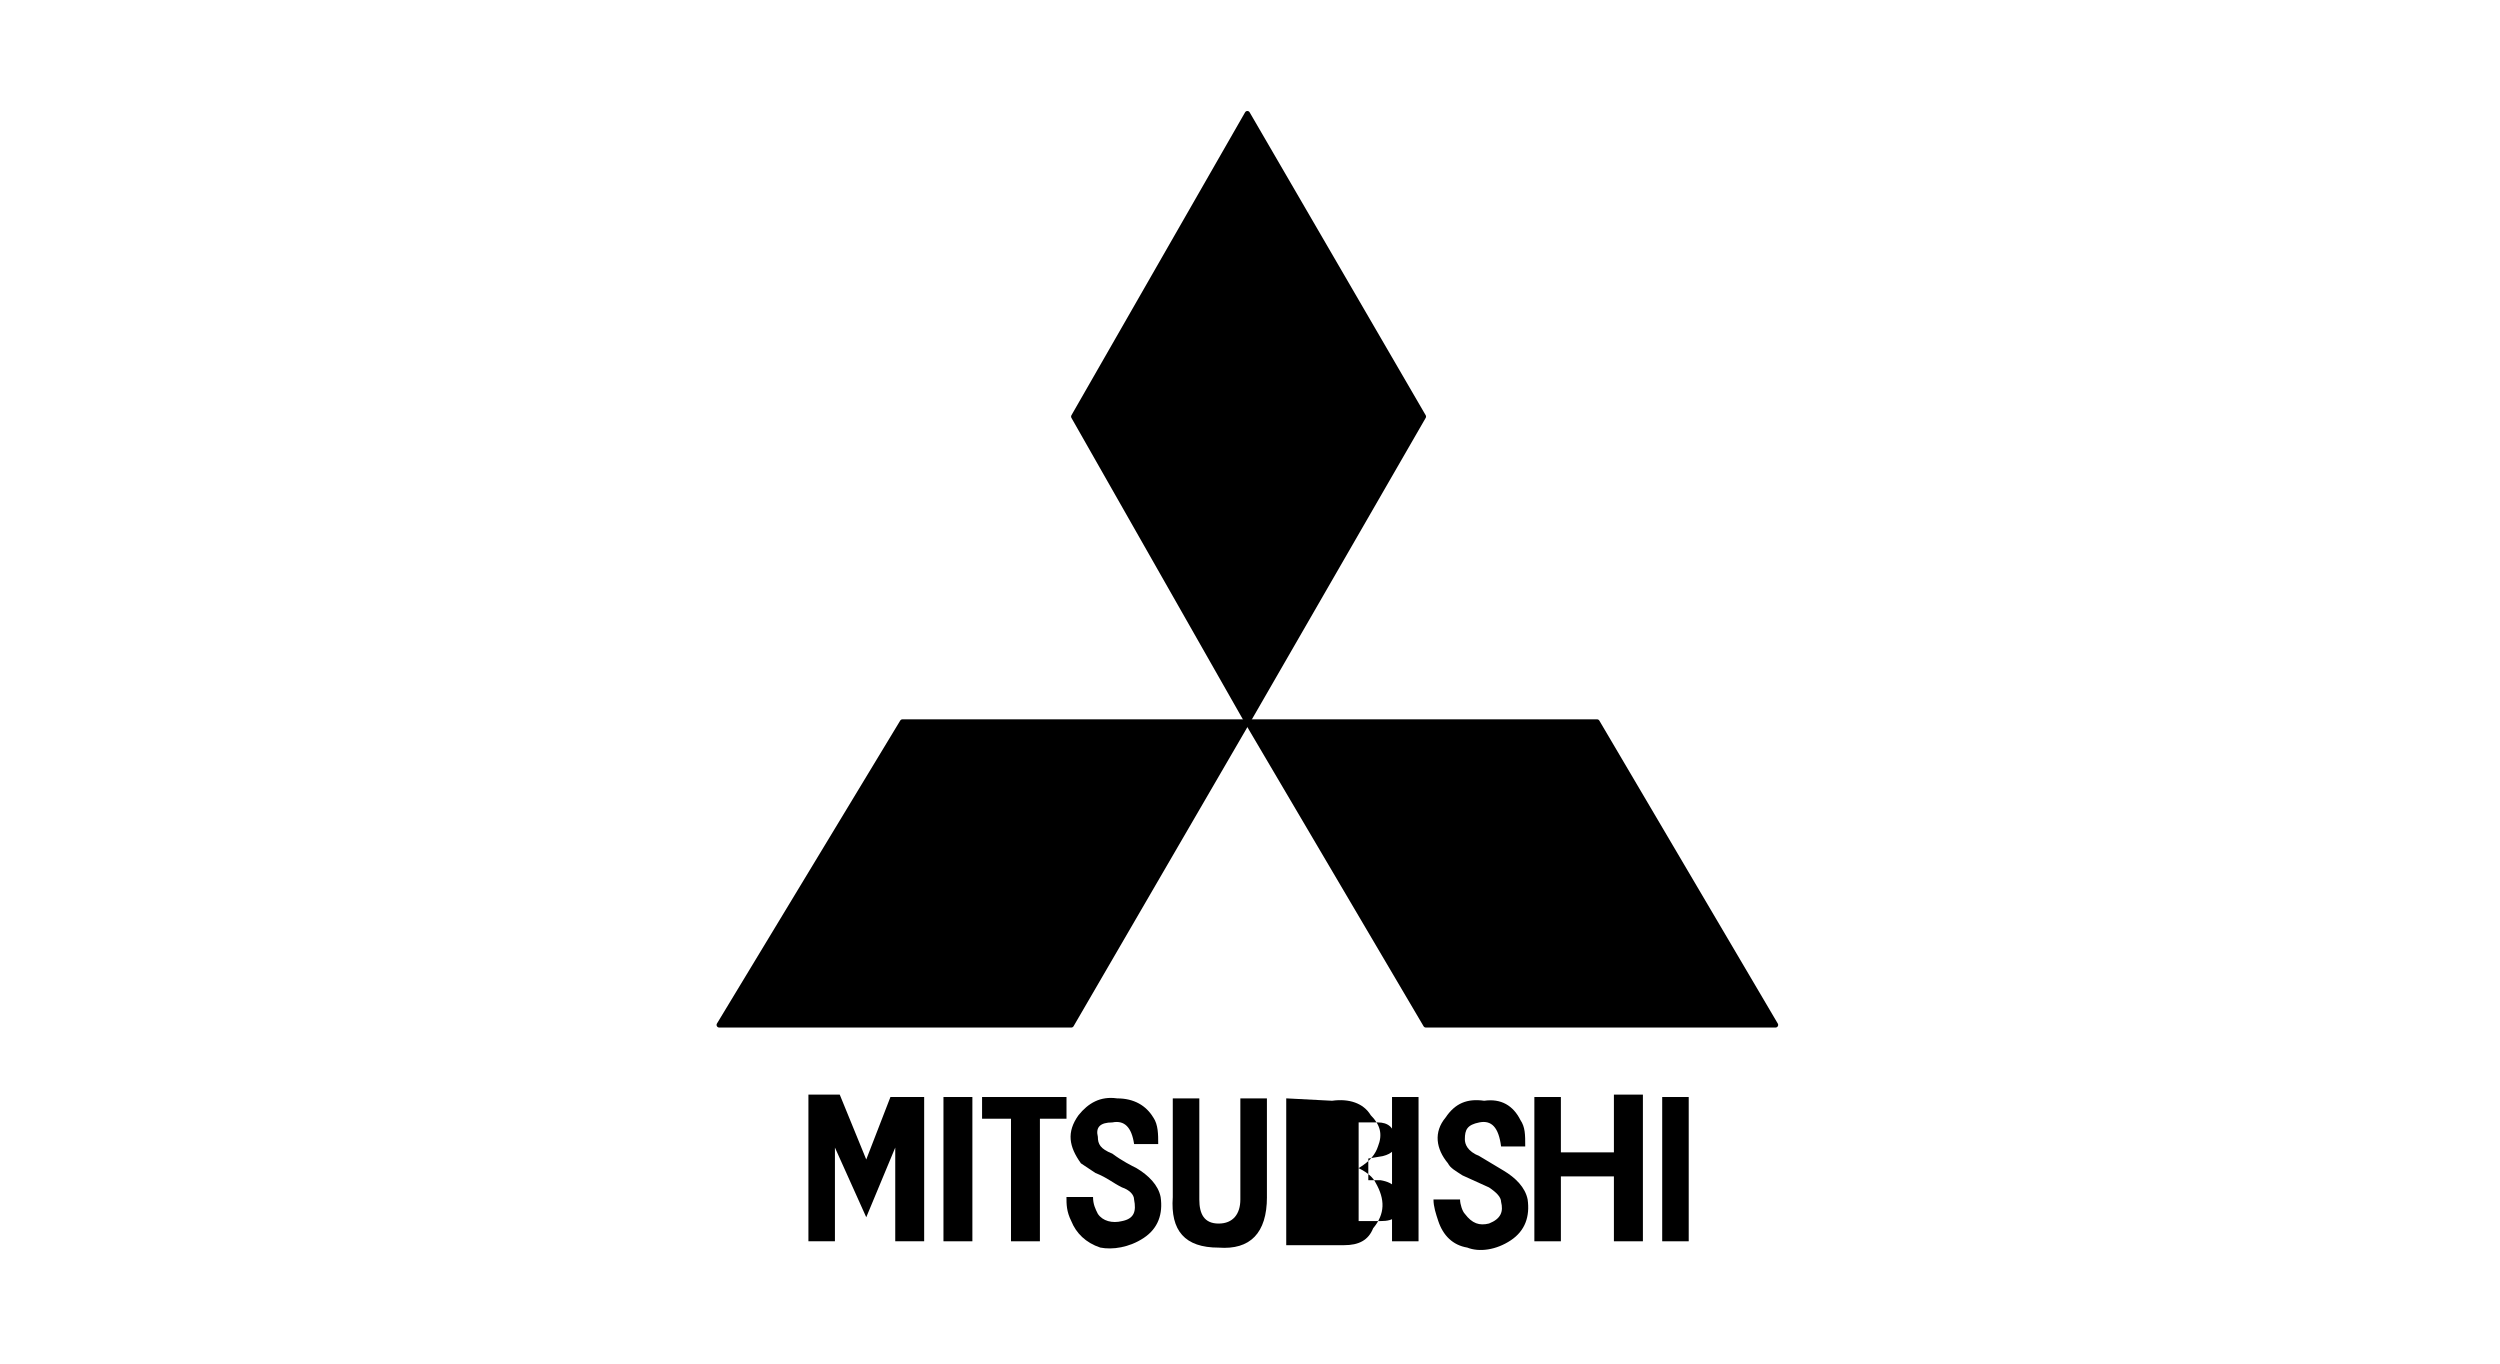 <?xml version="1.0" encoding="UTF-8" standalone="no"?>
<!-- Created with Inkscape (http://www.inkscape.org/) -->
<svg id="svg2" xmlns:rdf="http://www.w3.org/1999/02/22-rdf-syntax-ns#" xmlns="http://www.w3.org/2000/svg" height="54" width="99" version="1.1" xmlns:cc="http://creativecommons.org/ns#" xmlns:dc="http://purl.org/dc/elements/1.1/">
 <g id="g3305">
  <g id="g3345">
   <g id="g3722">
    <g id="g3757">
     <g id="g3952">
      <g id="g4047">
       <g id="g4079">
        <g id="g4116">
         <g id="g4159">
          <g id="g4184">
           <g id="g4225">
            <g id="g4264">
             <g id="g4289">
              <g id="g4304">
               <g id="g4413">
                <g id="g4448">
                 <g id="g4472">
                  <g id="g4680">
                   <g id="g4737">
                    <g id="g4823">
                     <g id="g4901">
                      <g id="g4966">
                       <g id="g5048">
                        <g id="g5083">
                         <g id="g5131">
                          <g id="g5167">
                           <g id="g5212">
                            <g id="g5245">
                             <g id="g5325">
                              <g id="g5374">
                               <g id="g5399">
                                <g id="g5453">
                                 <g id="g5488">
                                  <g id="g5505">
                                   <g id="g5539">
                                    <g id="g5680">
                                     <g id="g5825">
                                      <g id="g5937">
                                       <g id="g6005">
                                        <g id="g5873">
                                         <g id="g5004">
                                          <rect id="rect2990" opacity="0" height="54" width="99" y="0" x="0"/>
                                         </g>
                                        </g>
                                        <g id="g4038" fill="#000" transform="translate(28.457,4.5)">
                                         <polygon id="polygon17608" fill-rule="evenodd" transform="matrix(0.307,0,0,0.307,-72.813,-94.284)" points="328.09,346.19,328.09,346.19,305.38,307.11,282.98,346.19,305.38,385.58" clip-rule="evenodd"/>
                                         <polygon id="polygon17610" stroke-linejoin="round" stroke-linecap="round" transform="matrix(0.307,0,0,0.307,-72.813,-94.284)" stroke="#000" points="305.38,307.11,305.38,307.11,282.98,346.19,305.38,385.58,328.09,346.19" stroke-miterlimit="2.613" stroke-width="0.676"/>
                                         <polygon id="polygon17612" fill-rule="evenodd" transform="matrix(0.307,0,0,0.307,-72.813,-94.284)" points="237.25,424.66,237.25,424.66,282.67,424.66,305.38,385.58,260.89,385.58" clip-rule="evenodd"/>
                                         <polygon id="polygon17614" stroke-linejoin="round" stroke-linecap="round" transform="matrix(0.307,0,0,0.307,-72.813,-94.284)" stroke="#000" points="282.67,424.66,282.67,424.66,305.38,385.58,260.89,385.58,237.25,424.66" stroke-miterlimit="2.613" stroke-width="0.676"/>
                                         <polygon id="polygon17616" fill-rule="evenodd" transform="matrix(0.307,0,0,0.307,-72.813,-94.284)" points="350.49,385.58,350.49,385.58,305.38,385.58,328.4,424.66,373.51,424.66" clip-rule="evenodd"/>
                                         <polygon id="polygon17618" stroke-linejoin="round" stroke-linecap="round" transform="matrix(0.307,0,0,0.307,-72.813,-94.284)" stroke="#000" points="305.38,385.58,305.38,385.58,328.4,424.66,373.51,424.66,350.49,385.58" stroke-miterlimit="2.613" stroke-width="0.676"/>
                                         <polygon id="polygon17620" fill-rule="evenodd" transform="matrix(0.307,0,0,0.307,-72.813,-94.284)" points="252.18,452.57,252.18,440.48,256.22,449.47,259.96,440.48,259.96,452.57,263.69,452.57,263.69,433.96,263.69,433.96,259.34,433.96,256.22,442.02,252.8,433.65,248.76,433.65,248.76,452.57" clip-rule="evenodd"/>
                                         <polygon id="polygon17622" fill-rule="evenodd" transform="matrix(0.307,0,0,0.307,-72.813,-94.284)" points="269.91,452.57,269.91,452.57,269.91,433.96,266.18,433.96,266.18,452.57" clip-rule="evenodd"/>
                                         <polygon id="polygon17624" fill-rule="evenodd" transform="matrix(0.307,0,0,0.307,-72.813,-94.284)" points="278.62,452.57,278.62,436.76,282.05,436.76,282.05,433.96,271.16,433.96,271.16,436.76,271.16,436.76,274.89,436.76,274.89,452.57" clip-rule="evenodd"/>
                                         <polygon id="polygon17626" fill-rule="evenodd" transform="matrix(0.307,0,0,0.307,-72.813,-94.284)" points="327.46,433.96,327.46,433.96,324.04,433.96,324.04,452.57,327.46,452.57" clip-rule="evenodd"/>
                                         <polygon id="polygon17628" fill-rule="evenodd" transform="matrix(0.307,0,0,0.307,-72.813,-94.284)" points="342.4,452.57,345.82,452.57,345.82,444.2,352.66,444.2,352.66,452.57,356.4,452.57,356.4,433.65,356.4,433.65,352.66,433.65,352.66,441.1,345.82,441.1,345.82,433.96,342.4,433.96" clip-rule="evenodd"/>
                                         <polygon id="polygon17630" fill-rule="evenodd" transform="matrix(0.307,0,0,0.307,-72.813,-94.284)" points="362.31,433.96,362.31,433.96,358.89,433.96,358.89,452.57,362.31,452.57" clip-rule="evenodd"/>
                                         <path id="path17632" d="m17.216,39.757c-0.286-0.477-0.765-0.761-1.434-0.761-0.669-0.096-1.147,0.19-1.53,0.666-0.478,0.668-0.382,1.24,0.096,1.906l0.574,0.382c0.478,0.19,0.67,0.382,1.052,0.571,0.287,0.095,0.478,0.286,0.478,0.477,0.095,0.477,0,0.763-0.478,0.858-0.383,0.095-0.765,0-0.956-0.287-0.096-0.19-0.191-0.38-0.191-0.667h-1.052c0,0.286,0,0.572,0.191,0.954,0.191,0.477,0.574,0.858,1.148,1.048,0.478,0.095,1.147,0,1.721-0.382,0.574-0.38,0.765-0.953,0.669-1.62-0.095-0.476-0.478-0.858-0.956-1.144-0.191-0.096-0.574-0.286-0.956-0.573-0.478-0.19-0.574-0.38-0.574-0.666-0.096-0.382,0.095-0.571,0.574-0.571,0.478-0.096,0.764,0.19,0.861,0.857h0.955c0-0.381,0-0.763-0.191-1.049z" fill-rule="evenodd" clip-rule="evenodd"/>
                                         <path id="path17634" d="m21.713,42.904v-3.907h-1.052v4.003c0,0.571-0.287,0.953-0.86,0.953-0.574,0-0.765-0.382-0.765-0.953v-4.003h-1.051v3.907c-0.095,1.336,0.478,2.002,1.817,2.002,1.243,0.095,1.912-0.572,1.912-2.002z" fill-rule="evenodd" clip-rule="evenodd"/>
                                         <path id="path17636" d="m24.294,39.09-1.816-0.095v5.814h2.294c0.574,0,0.956-0.191,1.147-0.668,0.478-0.573,0.478-1.144,0.096-1.81-0.096-0.192-0.287-0.382-0.67-0.573,0.478-0.286,0.67-0.573,0.765-0.857,0.191-0.477,0.096-0.858-0.287-1.24-0.286-0.477-0.861-0.666-1.53-0.571zm-0.765,0.858h2.581c0.382,0,0.669,0.19,0.669,0.666,0.096,0.382-0.095,0.571-0.478,0.668l-0.573,0.096v0.857h0.478c0.573,0.096,0.764,0.38,0.764,0.857,0,0.573-0.191,0.763-0.764,0.763h-0.861v-3.908z" fill-rule="evenodd" clip-rule="evenodd"/>
                                         <path id="path17648" d="m31.751,39.852c-0.287-0.573-0.765-0.857-1.434-0.762-0.67-0.095-1.148,0.095-1.53,0.666-0.478,0.573-0.382,1.24,0.096,1.812,0.095,0.191,0.286,0.287,0.573,0.477l1.052,0.477c0.287,0.191,0.478,0.381,0.478,0.571,0.096,0.382,0,0.669-0.478,0.858-0.382,0.095-0.669,0-0.956-0.382-0.096-0.095-0.191-0.38-0.191-0.571h-1.052c0,0.287,0.096,0.571,0.191,0.858,0.191,0.571,0.574,0.953,1.147,1.048,0.478,0.191,1.148,0.095,1.721-0.286,0.574-0.38,0.764-0.953,0.669-1.621-0.095-0.477-0.478-0.858-0.956-1.143l-0.956-0.573c-0.478-0.191-0.574-0.477-0.574-0.668,0-0.382,0.096-0.571,0.574-0.666,0.478-0.096,0.765,0.19,0.861,0.953h0.956c-0-0.478-0-0.764-0.192-1.05z" fill-rule="evenodd" clip-rule="evenodd"/>
                                        </g>
                                       </g>
                                      </g>
                                     </g>
                                    </g>
                                   </g>
                                  </g>
                                 </g>
                                </g>
                               </g>
                              </g>
                             </g>
                            </g>
                           </g>
                          </g>
                         </g>
                        </g>
                       </g>
                      </g>
                     </g>
                    </g>
                   </g>
                  </g>
                 </g>
                </g>
               </g>
              </g>
             </g>
            </g>
           </g>
          </g>
         </g>
        </g>
       </g>
      </g>
     </g>
    </g>
   </g>
  </g>
 </g>
</svg>
